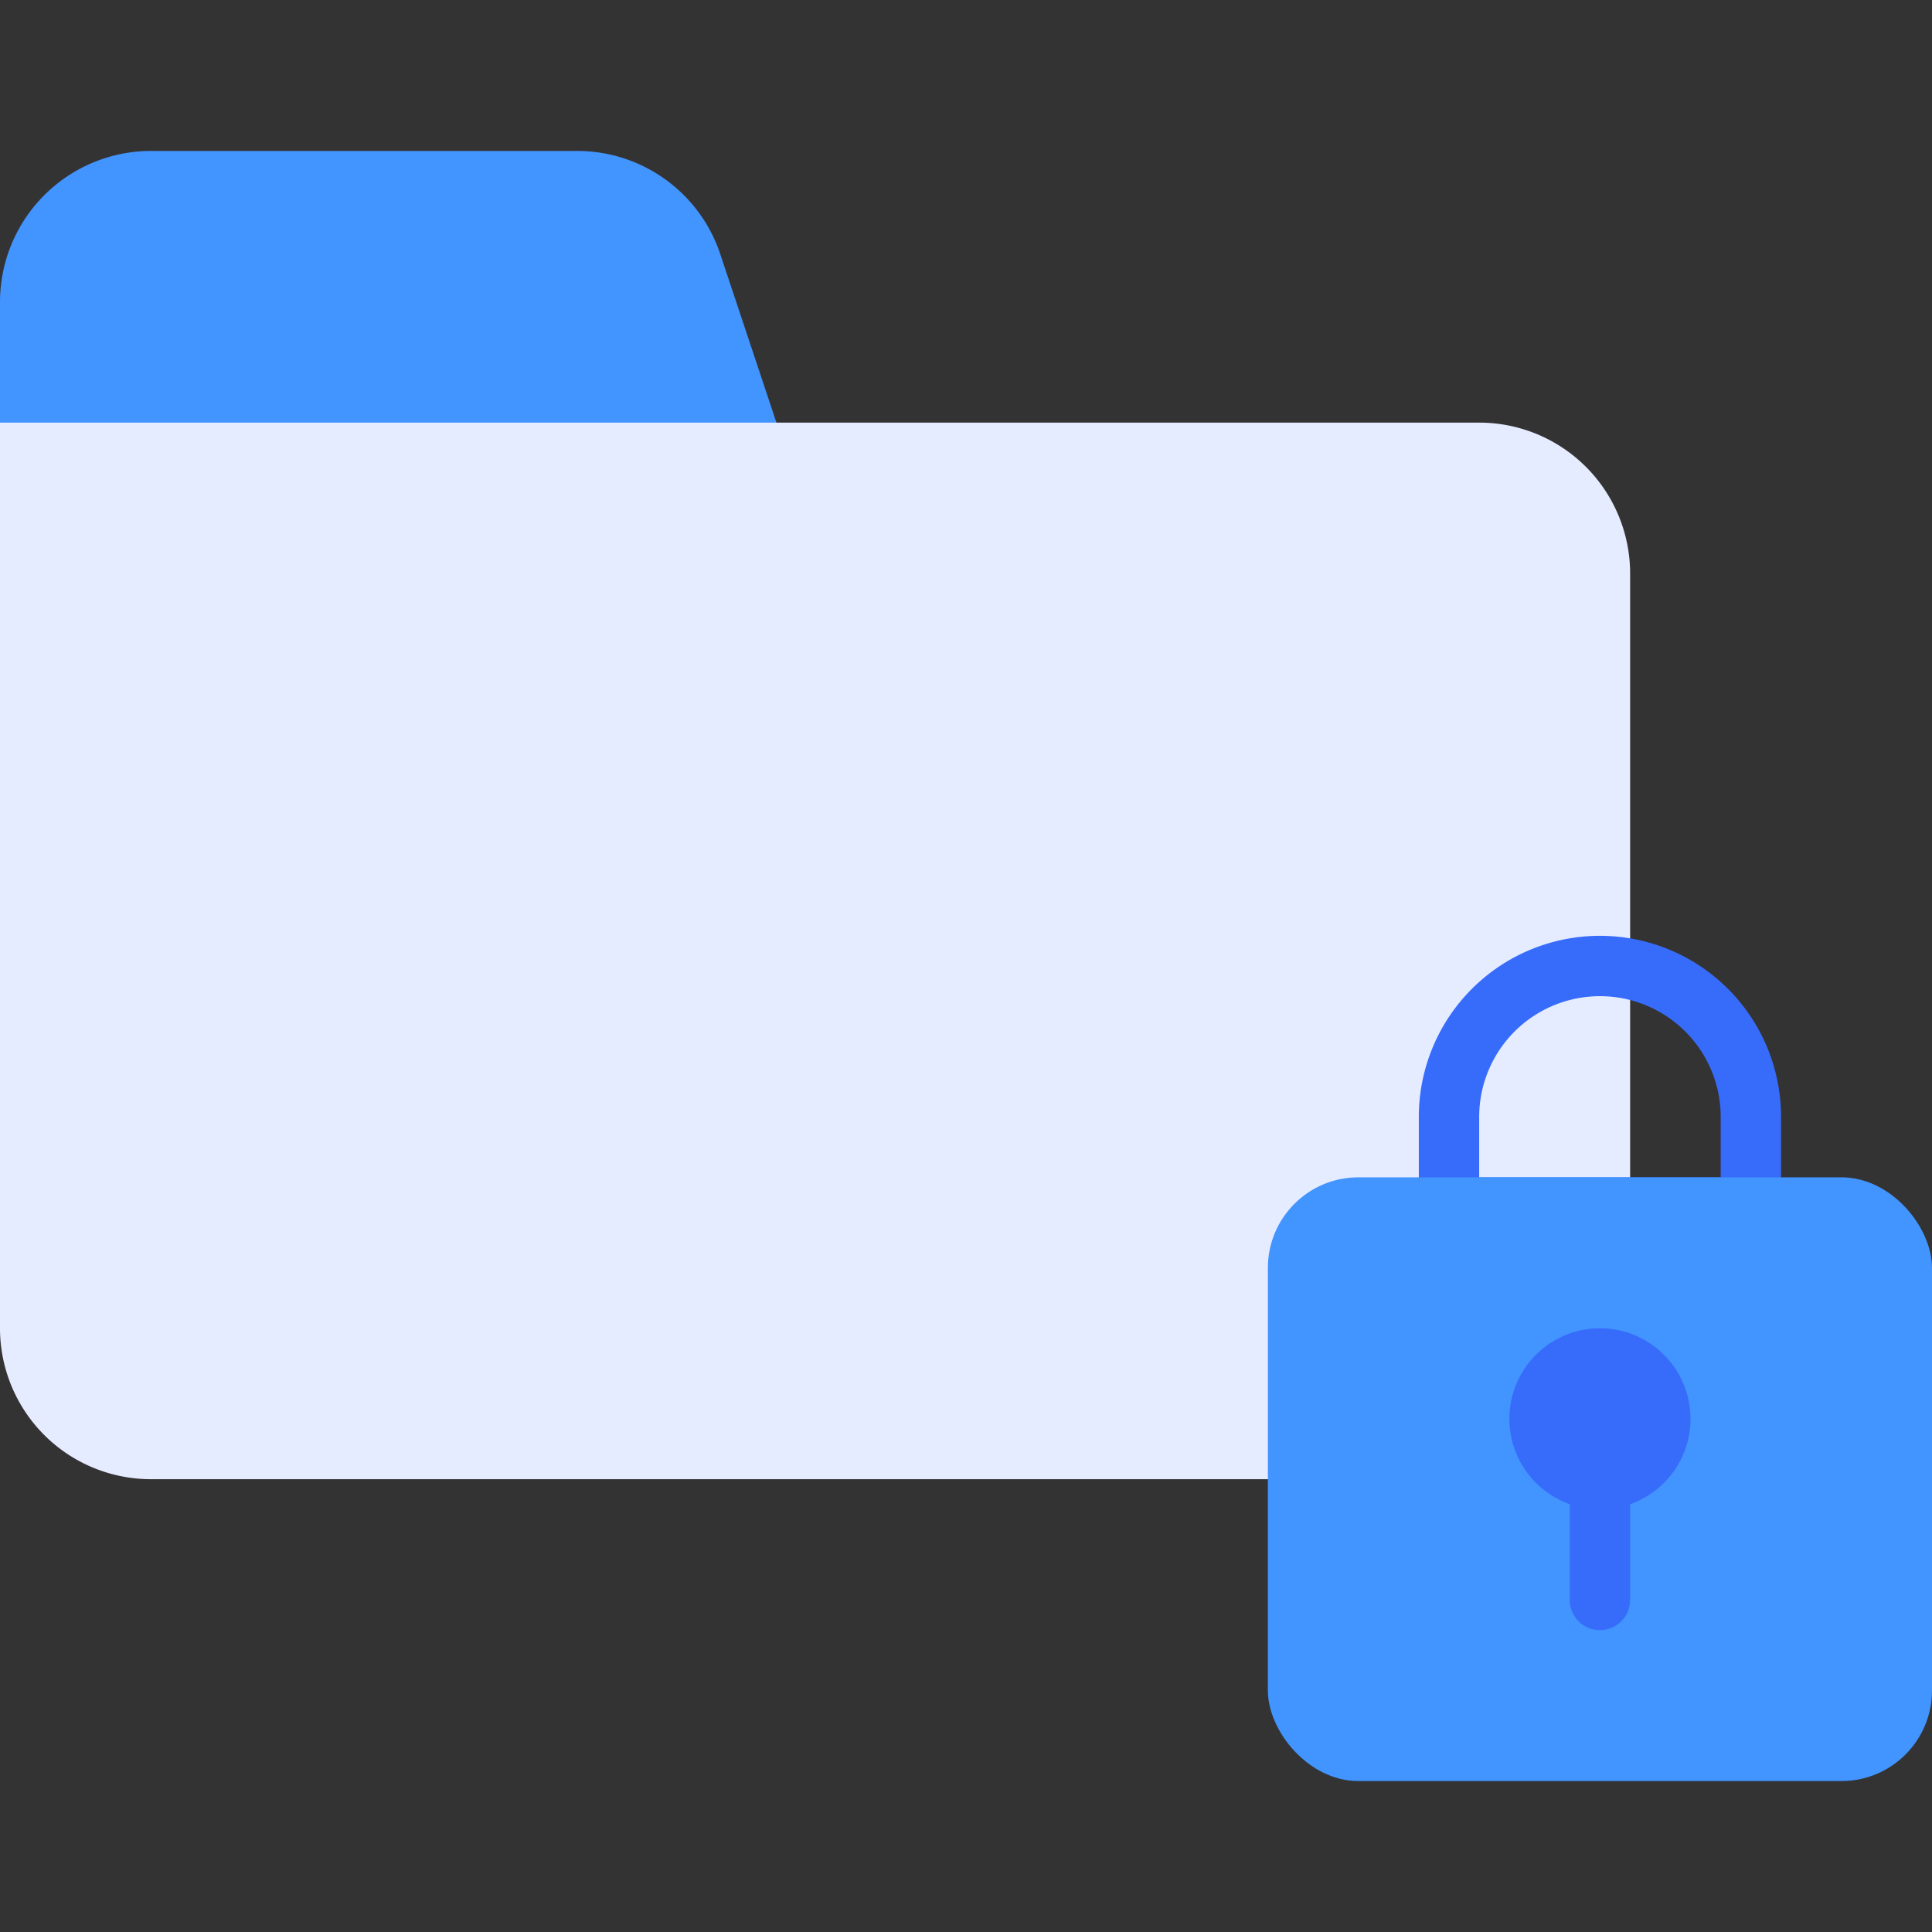 <svg xmlns="http://www.w3.org/2000/svg" viewBox="0 0 64 64"><rect x="0" y="0" width="64" height="64" fill="#333333" stroke="none"/><title>Artboard-16</title><g id="Locked_Folder" data-name="Locked Folder"><path d="M25.949,14.684,23.86,8.418A4.994,4.994,0,0,0,19.117,5H5a5.006,5.006,0,0,0-5,5v5a1,1,0,0,0,1,1H25a1,1,0,0,0,.949-1.316Z" style="fill:#4294ff"/><path d="M49,14H0V44a5,5,0,0,0,5,5H53a1,1,0,0,0,1-1V19A5,5,0,0,0,49,14Z" style="fill:#e6ecff"/><path d="M58,41H48a1,1,0,0,1-1-1V37a6,6,0,0,1,12,0v3A1,1,0,0,1,58,41Zm-9-2h8V37a4,4,0,0,0-8,0Z" style="fill:#376cfb"/><rect x="42" y="39" width="22" height="20" rx="3" ry="3" style="fill:#4294ff"/><circle cx="53" cy="47" r="3" style="fill:#376cfb"/><path d="M53,54a1,1,0,0,1-1-1V49a1,1,0,0,1,2,0v4A1,1,0,0,1,53,54Z" style="fill:#376cfb"/></g></svg>